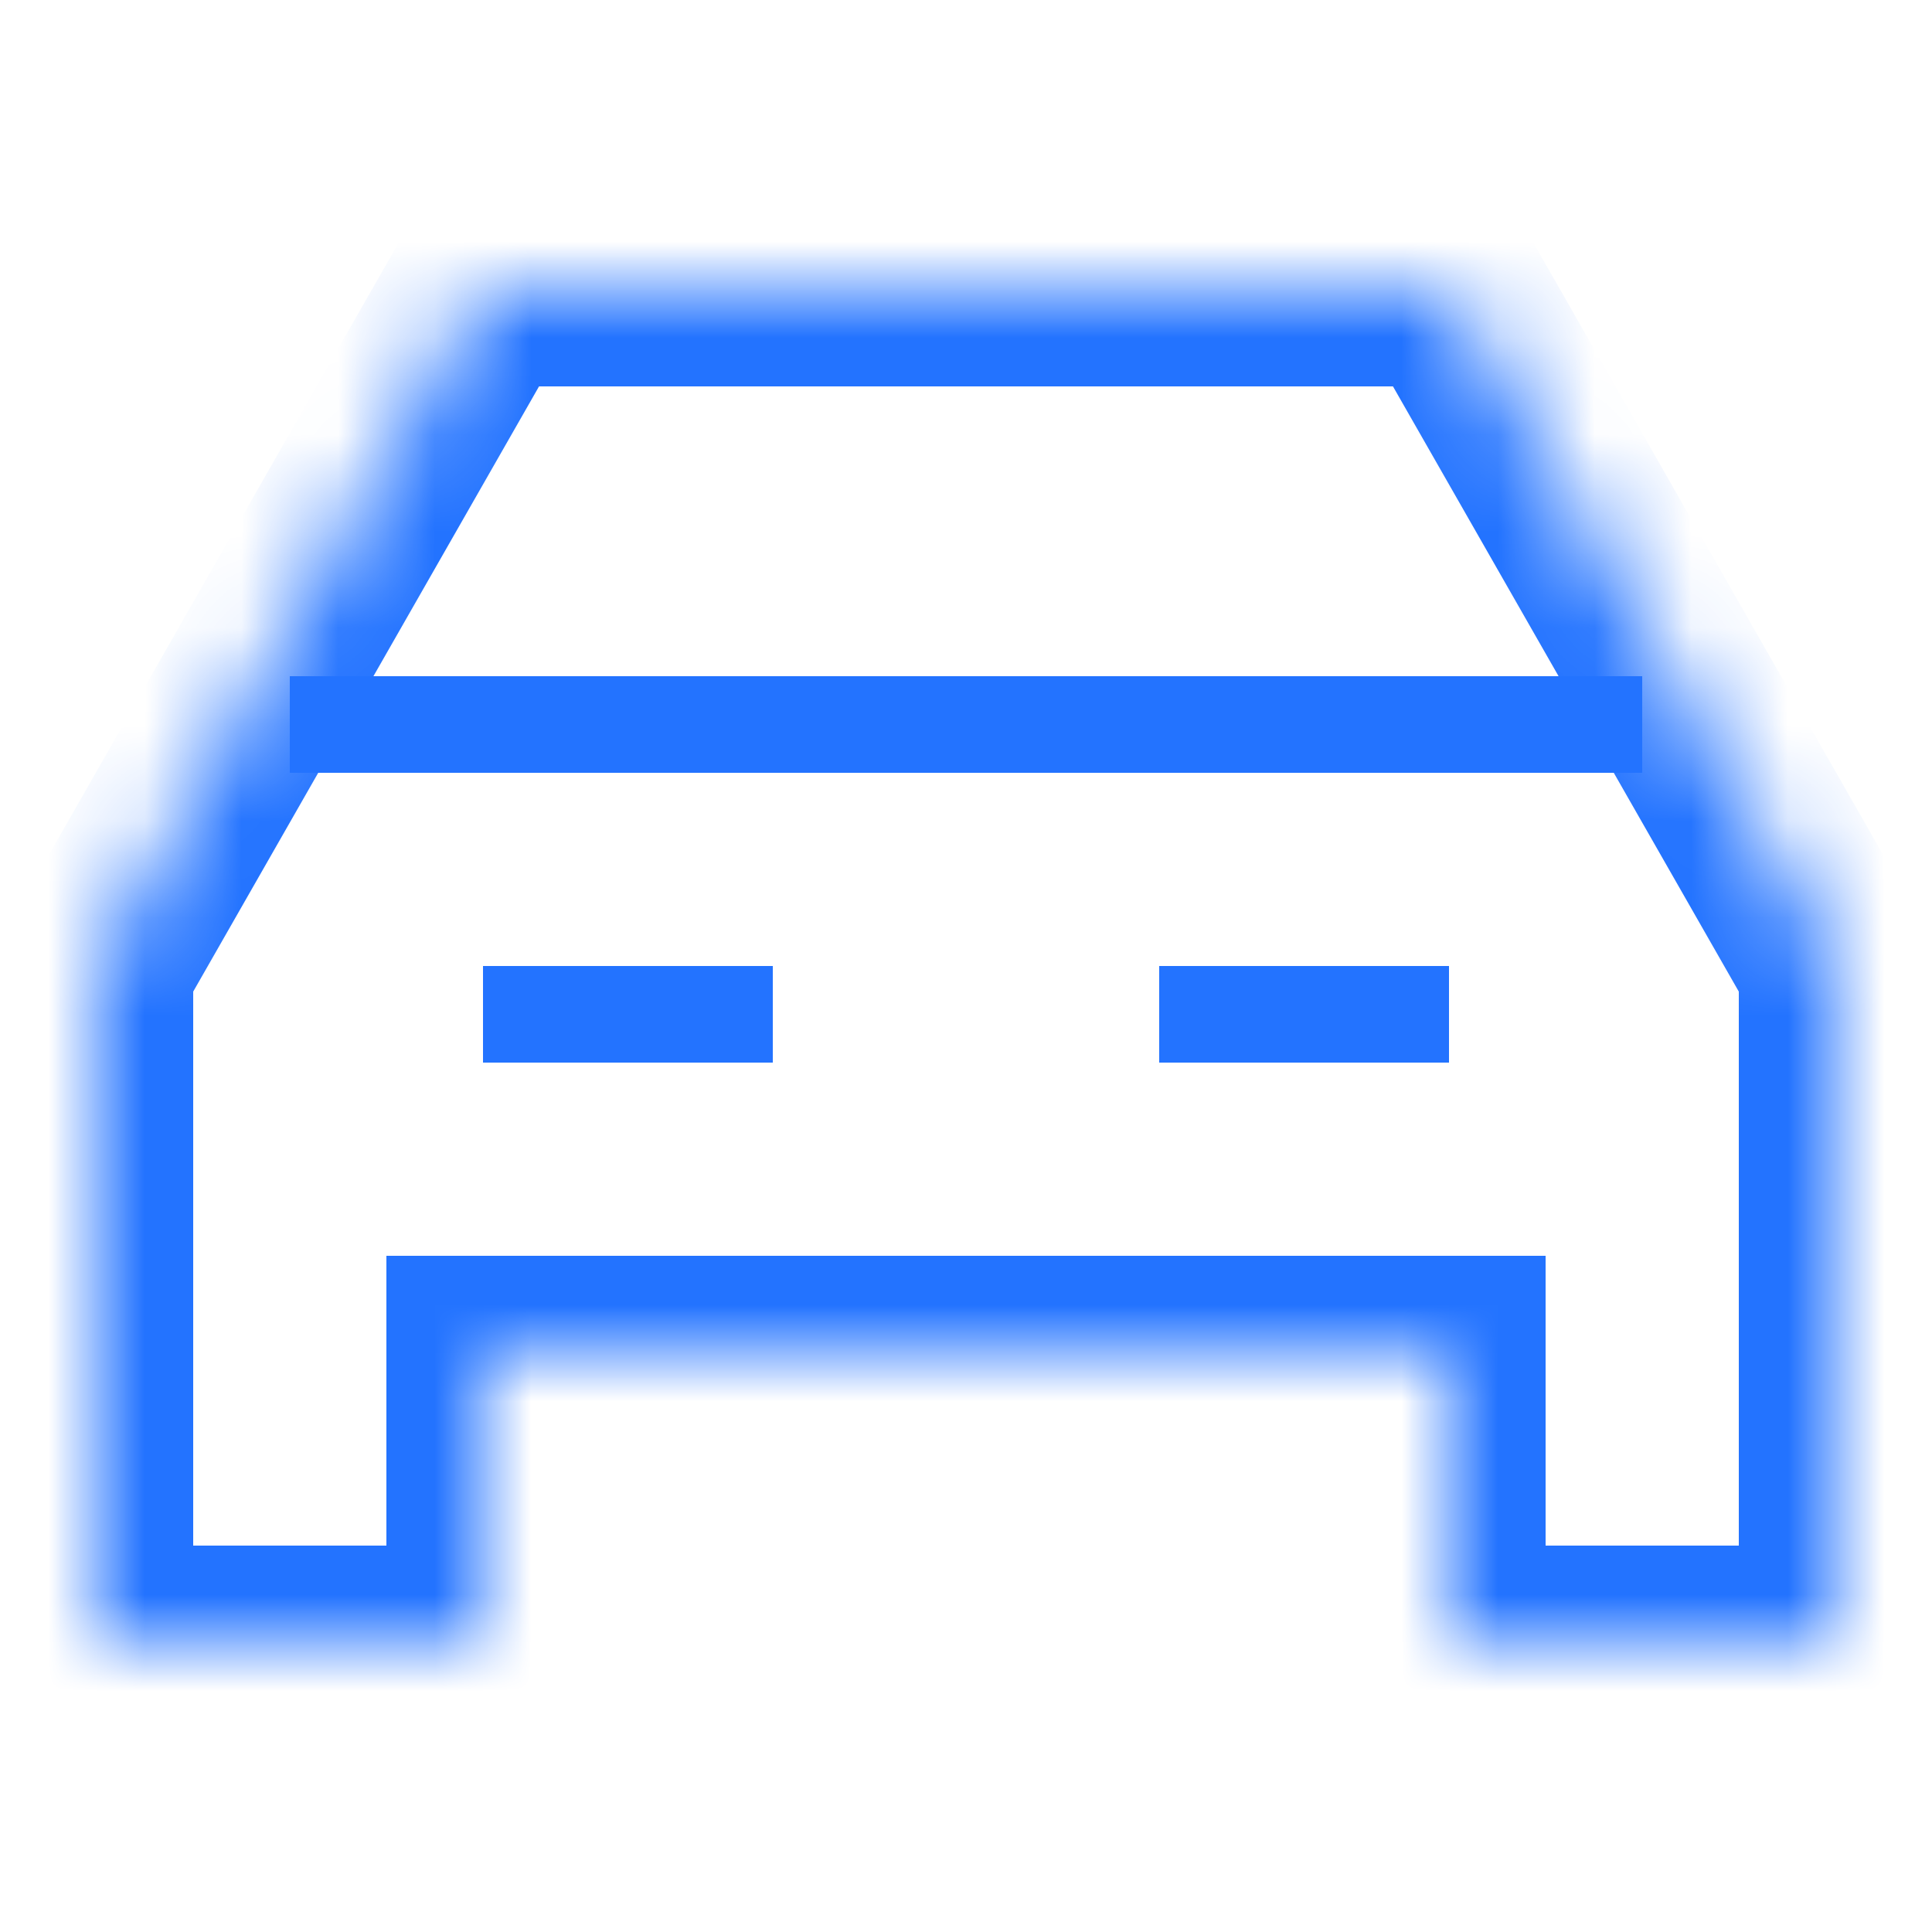 <svg width="20" height="20" viewBox="0 0 20 20" fill="none" xmlns="http://www.w3.org/2000/svg">
<rect width="20" height="20" fill="white"/>
<mask id="path-2-inside-1_0_108" fill="white">
<path fill-rule="evenodd" clip-rule="evenodd" d="M15 3H5L1 10V17H5V14H15V17H19V10L15 3Z"/>
</mask>
<path d="M5 3V2H4.42L4.132 2.504L5 3ZM15 3L15.868 2.504L15.58 2H15V3ZM1 10L0.132 9.504L0 9.734V10H1ZM1 17H0V18H1V17ZM5 17V18H6V17H5ZM5 14V13H4V14H5ZM15 14H16V13H15V14ZM15 17H14V18H15V17ZM19 17V18H20V17H19ZM19 10H20V9.734L19.868 9.504L19 10ZM5 4H15V2H5V4ZM1.868 10.496L5.868 3.496L4.132 2.504L0.132 9.504L1.868 10.496ZM0 10V17H2V10H0ZM1 18H5V16H1V18ZM6 17V14H4V17H6ZM5 15H15V13H5V15ZM14 14V17H16V14H14ZM15 18H19V16H15V18ZM20 17V10H18V17H20ZM14.132 3.496L18.132 10.496L19.868 9.504L15.868 2.504L14.132 3.496Z" fill="#2373FF" mask="url(#path-2-inside-1_0_108)"/>
<rect x="3" y="7" width="14" height="1" fill="#2373FF"/>
<rect x="5" y="10" width="3" height="1" fill="#2373FF"/>
<rect x="12" y="10" width="3" height="1" fill="#2373FF"/>
</svg>
